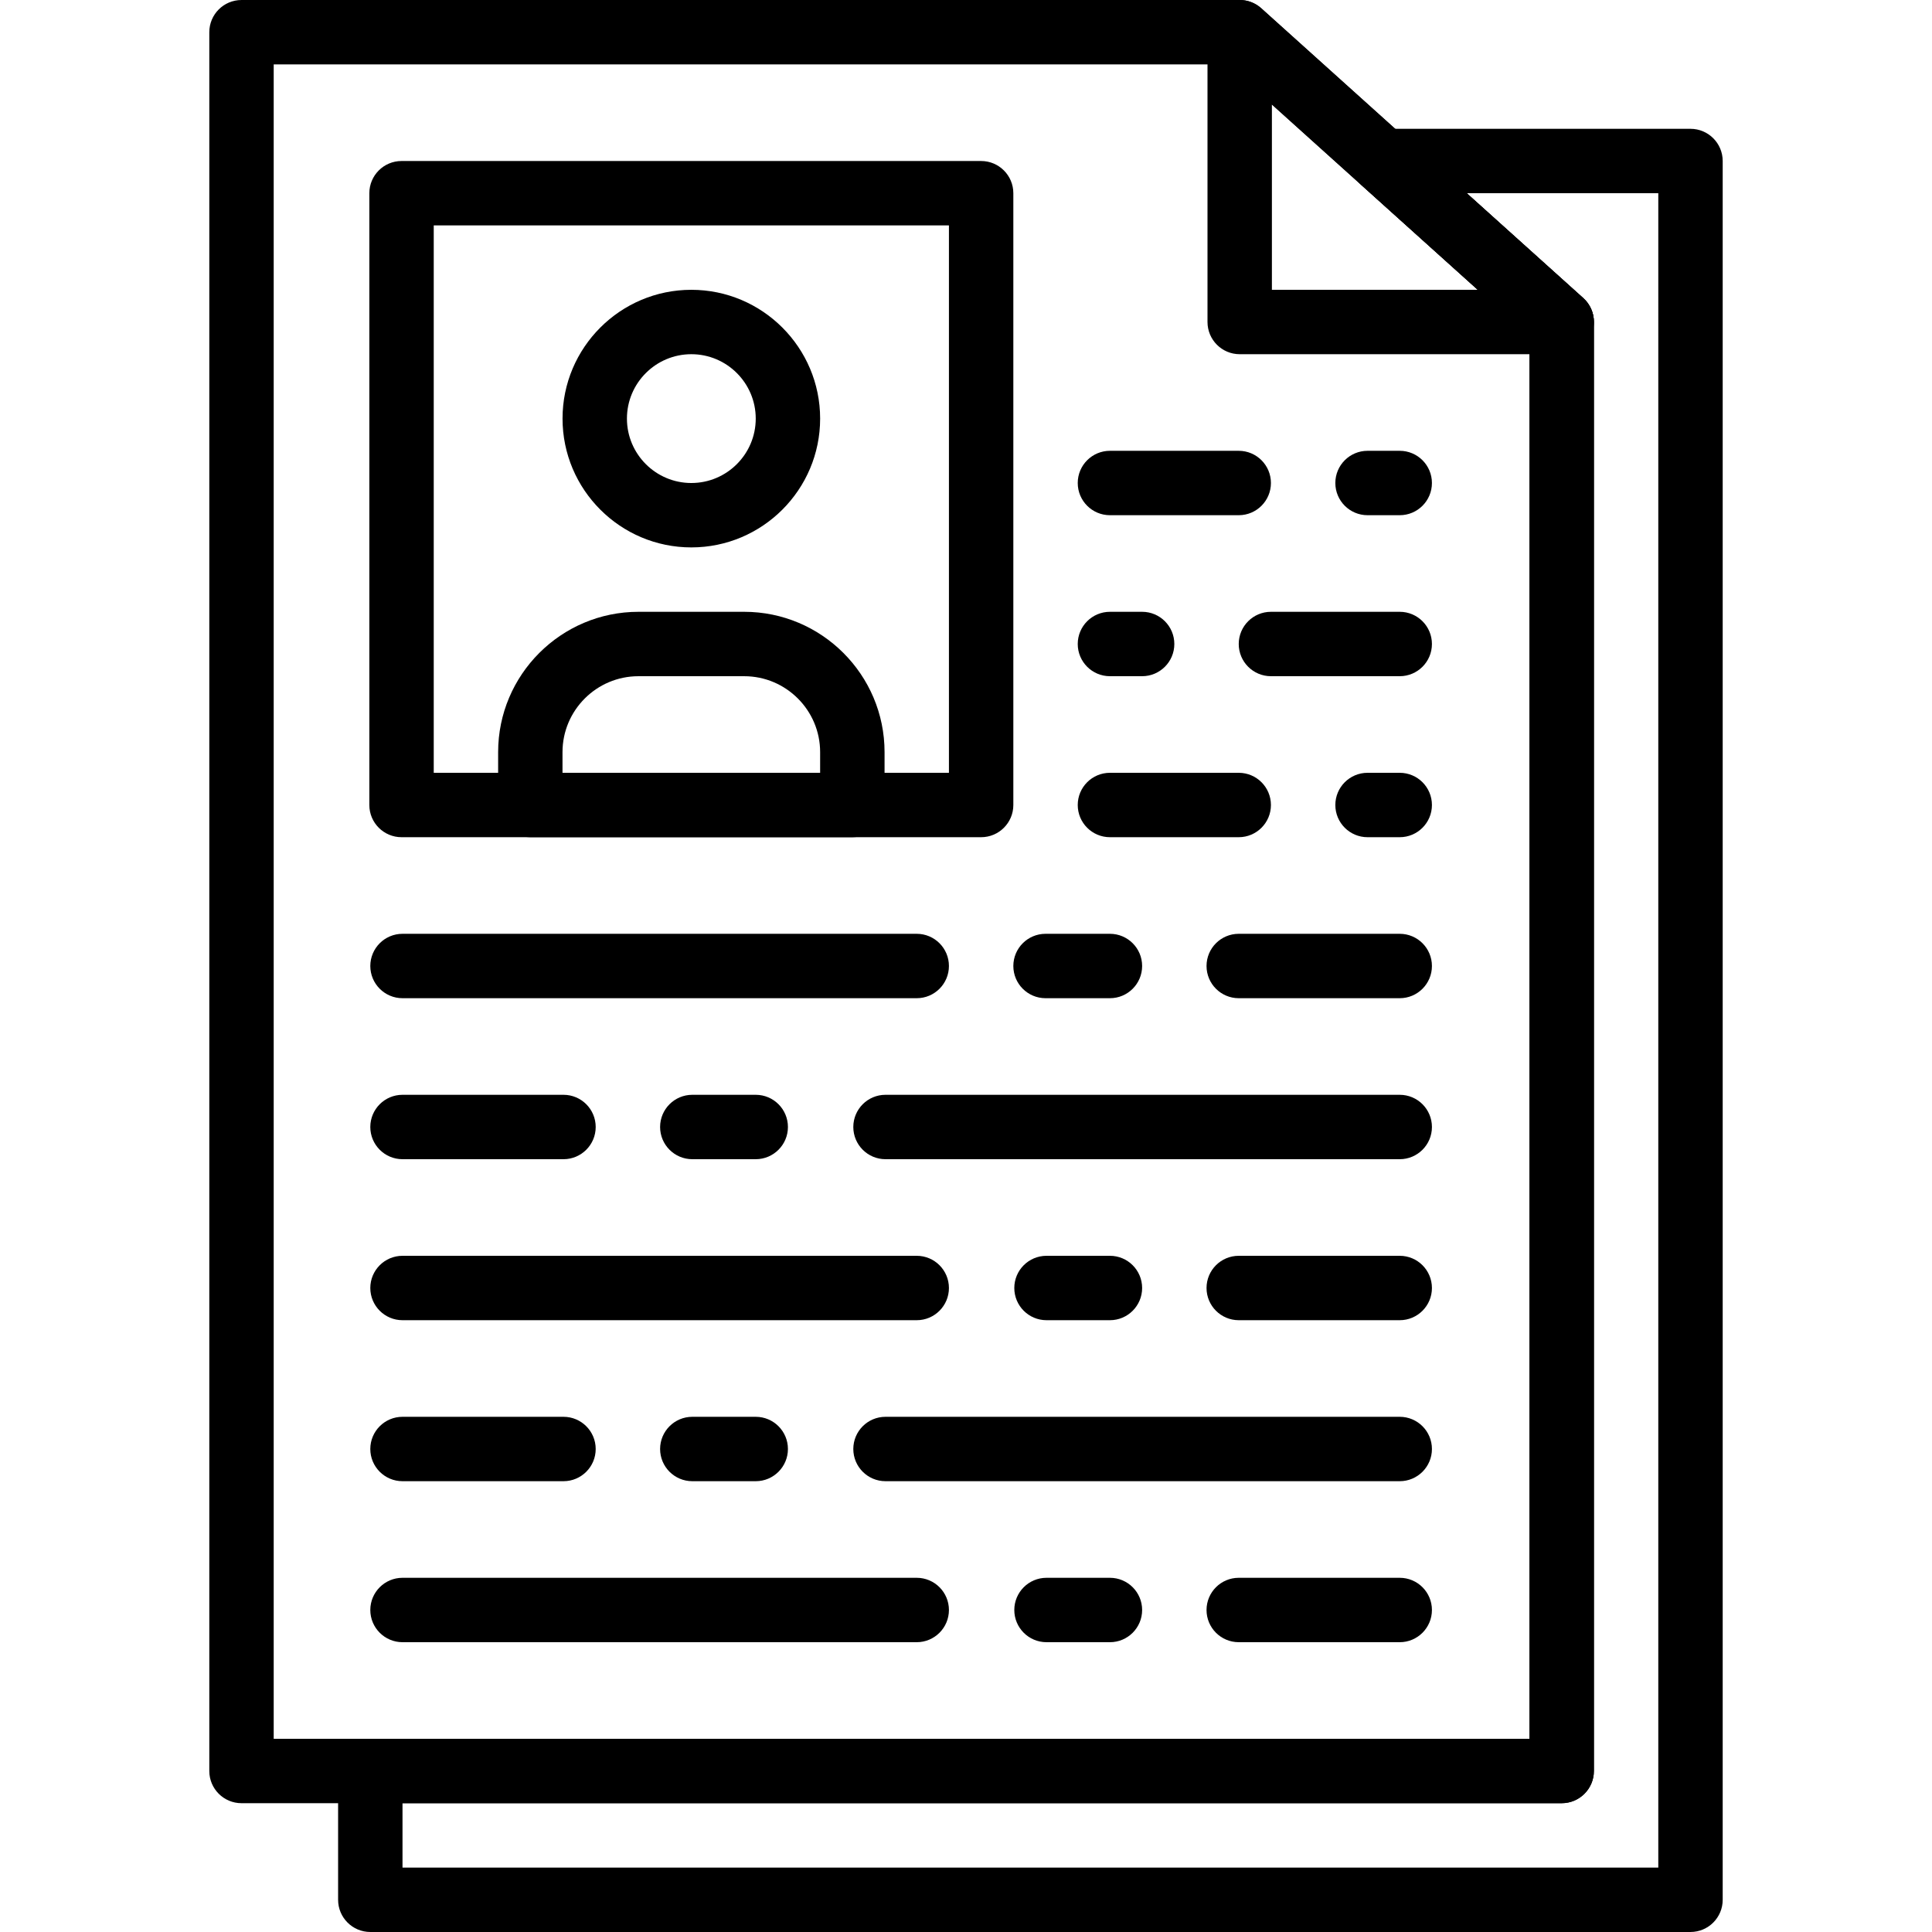 <?xml version="1.0" encoding="iso-8859-1"?>
<!-- Generator: Adobe Illustrator 19.0.0, SVG Export Plug-In . SVG Version: 6.00 Build 0)  -->
<svg version="1.1" id="Capa_1" xmlns="http://www.w3.org/2000/svg" xmlns:xlink="http://www.w3.org/1999/xlink" x="0px" y="0px"
	 viewBox="0 0 512.002 512.002" style="enable-background:new 0 0 512.002 512.002;" xml:space="preserve">
<g>
	<g>
		<path d="M419.576,78.995l-85.333-76.8c-1.57-1.417-3.601-2.193-5.709-2.193H64.001c-4.71,0-8.533,3.823-8.533,8.533v460.8
			c0,4.71,3.823,8.533,8.533,8.533h349.867c4.71,0,8.533-3.823,8.533-8.533v-384C422.401,82.92,421.377,80.616,419.576,78.995z
			 M405.334,460.802h-332.8V17.069h252.723l80.077,72.073V460.802z"/>
	</g>
</g>
<g>
	<g>
		<path d="M419.576,78.987l-85.333-76.8c-2.509-2.253-6.101-2.816-9.182-1.451c-3.081,1.374-5.06,4.429-5.06,7.799v76.8
			c0,4.71,3.823,8.533,8.533,8.533h85.333c3.533,0,6.699-2.176,7.97-5.478C423.101,85.088,422.205,81.35,419.576,78.987z
			 M337.068,76.802V27.693l54.562,49.109H337.068z"/>
	</g>
</g>
<g>
	<g>
		<path d="M448.001,34.135h-81.544c-3.533,0-6.699,2.176-7.97,5.47c-1.263,3.302-0.367,7.04,2.261,9.404l44.587,40.132v371.661
			h-307.2c-4.71,0-8.533,3.823-8.533,8.533v34.133c0,4.71,3.823,8.533,8.533,8.533h349.867c4.71,0,8.533-3.823,8.533-8.533v-460.8
			C456.534,37.958,452.711,34.135,448.001,34.135z M439.468,494.935h-332.8v-17.067h307.2c4.71,0,8.533-3.823,8.533-8.533v-384
			c0-2.415-1.024-4.719-2.825-6.34l-30.882-27.793h50.773V494.935z"/>
	</g>
</g>
<g>
	<g>
		<path d="M260.012,42.669h-153.6c-4.71,0-8.533,3.823-8.533,8.533v162.133c0,4.71,3.823,8.533,8.533,8.533h153.6
			c4.71,0,8.533-3.823,8.533-8.533V51.202C268.545,46.492,264.722,42.669,260.012,42.669z M251.478,204.802H114.945V59.735h136.533
			V204.802z"/>
	</g>
</g>
<g>
	<g>
		<path d="M242.945,247.469H106.668c-4.71,0-8.533,3.823-8.533,8.533s3.823,8.533,8.533,8.533h136.277
			c4.71,0,8.533-3.823,8.533-8.533S247.655,247.469,242.945,247.469z"/>
	</g>
</g>
<g>
	<g>
		<path d="M370.945,247.469h-42.667c-4.71,0-8.533,3.823-8.533,8.533s3.823,8.533,8.533,8.533h42.667
			c4.71,0,8.533-3.823,8.533-8.533S375.655,247.469,370.945,247.469z"/>
	</g>
</g>
<g>
	<g>
		<path d="M294.145,247.469h-17.067c-4.71,0-8.533,3.823-8.533,8.533s3.823,8.533,8.533,8.533h17.067
			c4.71,0,8.533-3.823,8.533-8.533S298.855,247.469,294.145,247.469z"/>
	</g>
</g>
<g>
	<g>
		<path d="M328.278,119.469h-34.133c-4.71,0-8.533,3.823-8.533,8.533c0,4.71,3.823,8.533,8.533,8.533h34.133
			c4.71,0,8.533-3.823,8.533-8.533C336.812,123.292,332.989,119.469,328.278,119.469z"/>
	</g>
</g>
<g>
	<g>
		<path d="M370.945,119.469h-8.533c-4.71,0-8.533,3.823-8.533,8.533c0,4.71,3.823,8.533,8.533,8.533h8.533
			c4.71,0,8.533-3.823,8.533-8.533C379.478,123.292,375.655,119.469,370.945,119.469z"/>
	</g>
</g>
<g>
	<g>
		<path d="M328.278,204.802h-34.133c-4.71,0-8.533,3.823-8.533,8.533c0,4.71,3.823,8.533,8.533,8.533h34.133
			c4.71,0,8.533-3.823,8.533-8.533C336.812,208.625,332.989,204.802,328.278,204.802z"/>
	</g>
</g>
<g>
	<g>
		<path d="M370.945,204.802h-8.533c-4.71,0-8.533,3.823-8.533,8.533c0,4.71,3.823,8.533,8.533,8.533h8.533
			c4.71,0,8.533-3.823,8.533-8.533C379.478,208.625,375.655,204.802,370.945,204.802z"/>
	</g>
</g>
<g>
	<g>
		<path d="M370.945,162.135h-34.133c-4.71,0-8.533,3.823-8.533,8.533s3.823,8.533,8.533,8.533h34.133
			c4.71,0,8.533-3.823,8.533-8.533S375.655,162.135,370.945,162.135z"/>
	</g>
</g>
<g>
	<g>
		<path d="M302.678,162.135h-8.533c-4.71,0-8.533,3.823-8.533,8.533s3.823,8.533,8.533,8.533h8.533c4.71,0,8.533-3.823,8.533-8.533
			S307.389,162.135,302.678,162.135z"/>
	</g>
</g>
<g>
	<g>
		<path d="M370.945,290.135H234.668c-4.71,0-8.533,3.823-8.533,8.533s3.823,8.533,8.533,8.533h136.277
			c4.71,0,8.533-3.823,8.533-8.533S375.655,290.135,370.945,290.135z"/>
	</g>
</g>
<g>
	<g>
		<path d="M149.334,290.135h-42.667c-4.71,0-8.533,3.823-8.533,8.533s3.823,8.533,8.533,8.533h42.667
			c4.71,0,8.533-3.823,8.533-8.533S154.045,290.135,149.334,290.135z"/>
	</g>
</g>
<g>
	<g>
		<path d="M200.278,290.135h-16.811c-4.71,0-8.533,3.823-8.533,8.533s3.823,8.533,8.533,8.533h16.811
			c4.71,0,8.533-3.823,8.533-8.533S204.989,290.135,200.278,290.135z"/>
	</g>
</g>
<g>
	<g>
		<path d="M242.945,332.802H106.668c-4.71,0-8.533,3.823-8.533,8.533s3.823,8.533,8.533,8.533h136.277
			c4.71,0,8.533-3.823,8.533-8.533S247.655,332.802,242.945,332.802z"/>
	</g>
</g>
<g>
	<g>
		<path d="M370.945,332.802h-42.667c-4.71,0-8.533,3.823-8.533,8.533s3.823,8.533,8.533,8.533h42.667
			c4.71,0,8.533-3.823,8.533-8.533S375.655,332.802,370.945,332.802z"/>
	</g>
</g>
<g>
	<g>
		<path d="M294.145,332.802h-16.811c-4.71,0-8.533,3.823-8.533,8.533s3.823,8.533,8.533,8.533h16.811
			c4.71,0,8.533-3.823,8.533-8.533S298.855,332.802,294.145,332.802z"/>
	</g>
</g>
<g>
	<g>
		<path d="M242.945,418.135H106.668c-4.71,0-8.533,3.823-8.533,8.533s3.823,8.533,8.533,8.533h136.277
			c4.71,0,8.533-3.823,8.533-8.533S247.655,418.135,242.945,418.135z"/>
	</g>
</g>
<g>
	<g>
		<path d="M370.945,418.135h-42.667c-4.71,0-8.533,3.823-8.533,8.533s3.823,8.533,8.533,8.533h42.667
			c4.71,0,8.533-3.823,8.533-8.533S375.655,418.135,370.945,418.135z"/>
	</g>
</g>
<g>
	<g>
		<path d="M294.145,418.135h-16.811c-4.71,0-8.533,3.823-8.533,8.533s3.823,8.533,8.533,8.533h16.811
			c4.71,0,8.533-3.823,8.533-8.533S298.855,418.135,294.145,418.135z"/>
	</g>
</g>
<g>
	<g>
		<path d="M370.945,375.469H234.668c-4.71,0-8.533,3.823-8.533,8.533s3.823,8.533,8.533,8.533h136.277
			c4.71,0,8.533-3.823,8.533-8.533S375.655,375.469,370.945,375.469z"/>
	</g>
</g>
<g>
	<g>
		<path d="M149.334,375.469h-42.667c-4.71,0-8.533,3.823-8.533,8.533s3.823,8.533,8.533,8.533h42.667
			c4.71,0,8.533-3.823,8.533-8.533S154.045,375.469,149.334,375.469z"/>
	</g>
</g>
<g>
	<g>
		<path d="M200.278,375.469h-16.811c-4.71,0-8.533,3.823-8.533,8.533s3.823,8.533,8.533,8.533h16.811
			c4.71,0,8.533-3.823,8.533-8.533S204.989,375.469,200.278,375.469z"/>
	</g>
</g>
<g>
	<g>
		<path d="M183.212,76.802c-18.825,0-34.133,15.309-34.133,34.133s15.309,34.133,34.133,34.133
			c18.825,0,34.133-15.309,34.133-34.133S202.036,76.802,183.212,76.802z M183.212,128.002c-9.412,0-17.067-7.654-17.067-17.067
			c0-9.412,7.654-17.067,17.067-17.067c9.412,0,17.067,7.654,17.067,17.067C200.278,120.348,192.624,128.002,183.212,128.002z"/>
	</g>
</g>
<g>
	<g>
		<path d="M197.223,162.135h-28.015c-20.514,0-37.197,16.683-37.197,37.188v14.012c0,4.71,3.823,8.533,8.533,8.533h85.333
			c4.71,0,8.533-3.823,8.542-8.533v-14.012C234.42,178.818,217.729,162.135,197.223,162.135z M217.345,204.802h-68.267h-0.009
			v-5.478c0-11.093,9.028-20.122,20.13-20.122h28.015c11.102,0,20.13,9.028,20.13,20.122V204.802z"/>
	</g>
</g>
<g>
</g>
<g>
</g>
<g>
</g>
<g>
</g>
<g>
</g>
<g>
</g>
<g>
</g>
<g>
</g>
<g>
</g>
<g>
</g>
<g>
</g>
<g>
</g>
<g>
</g>
<g>
</g>
<g>
</g>
</svg>
